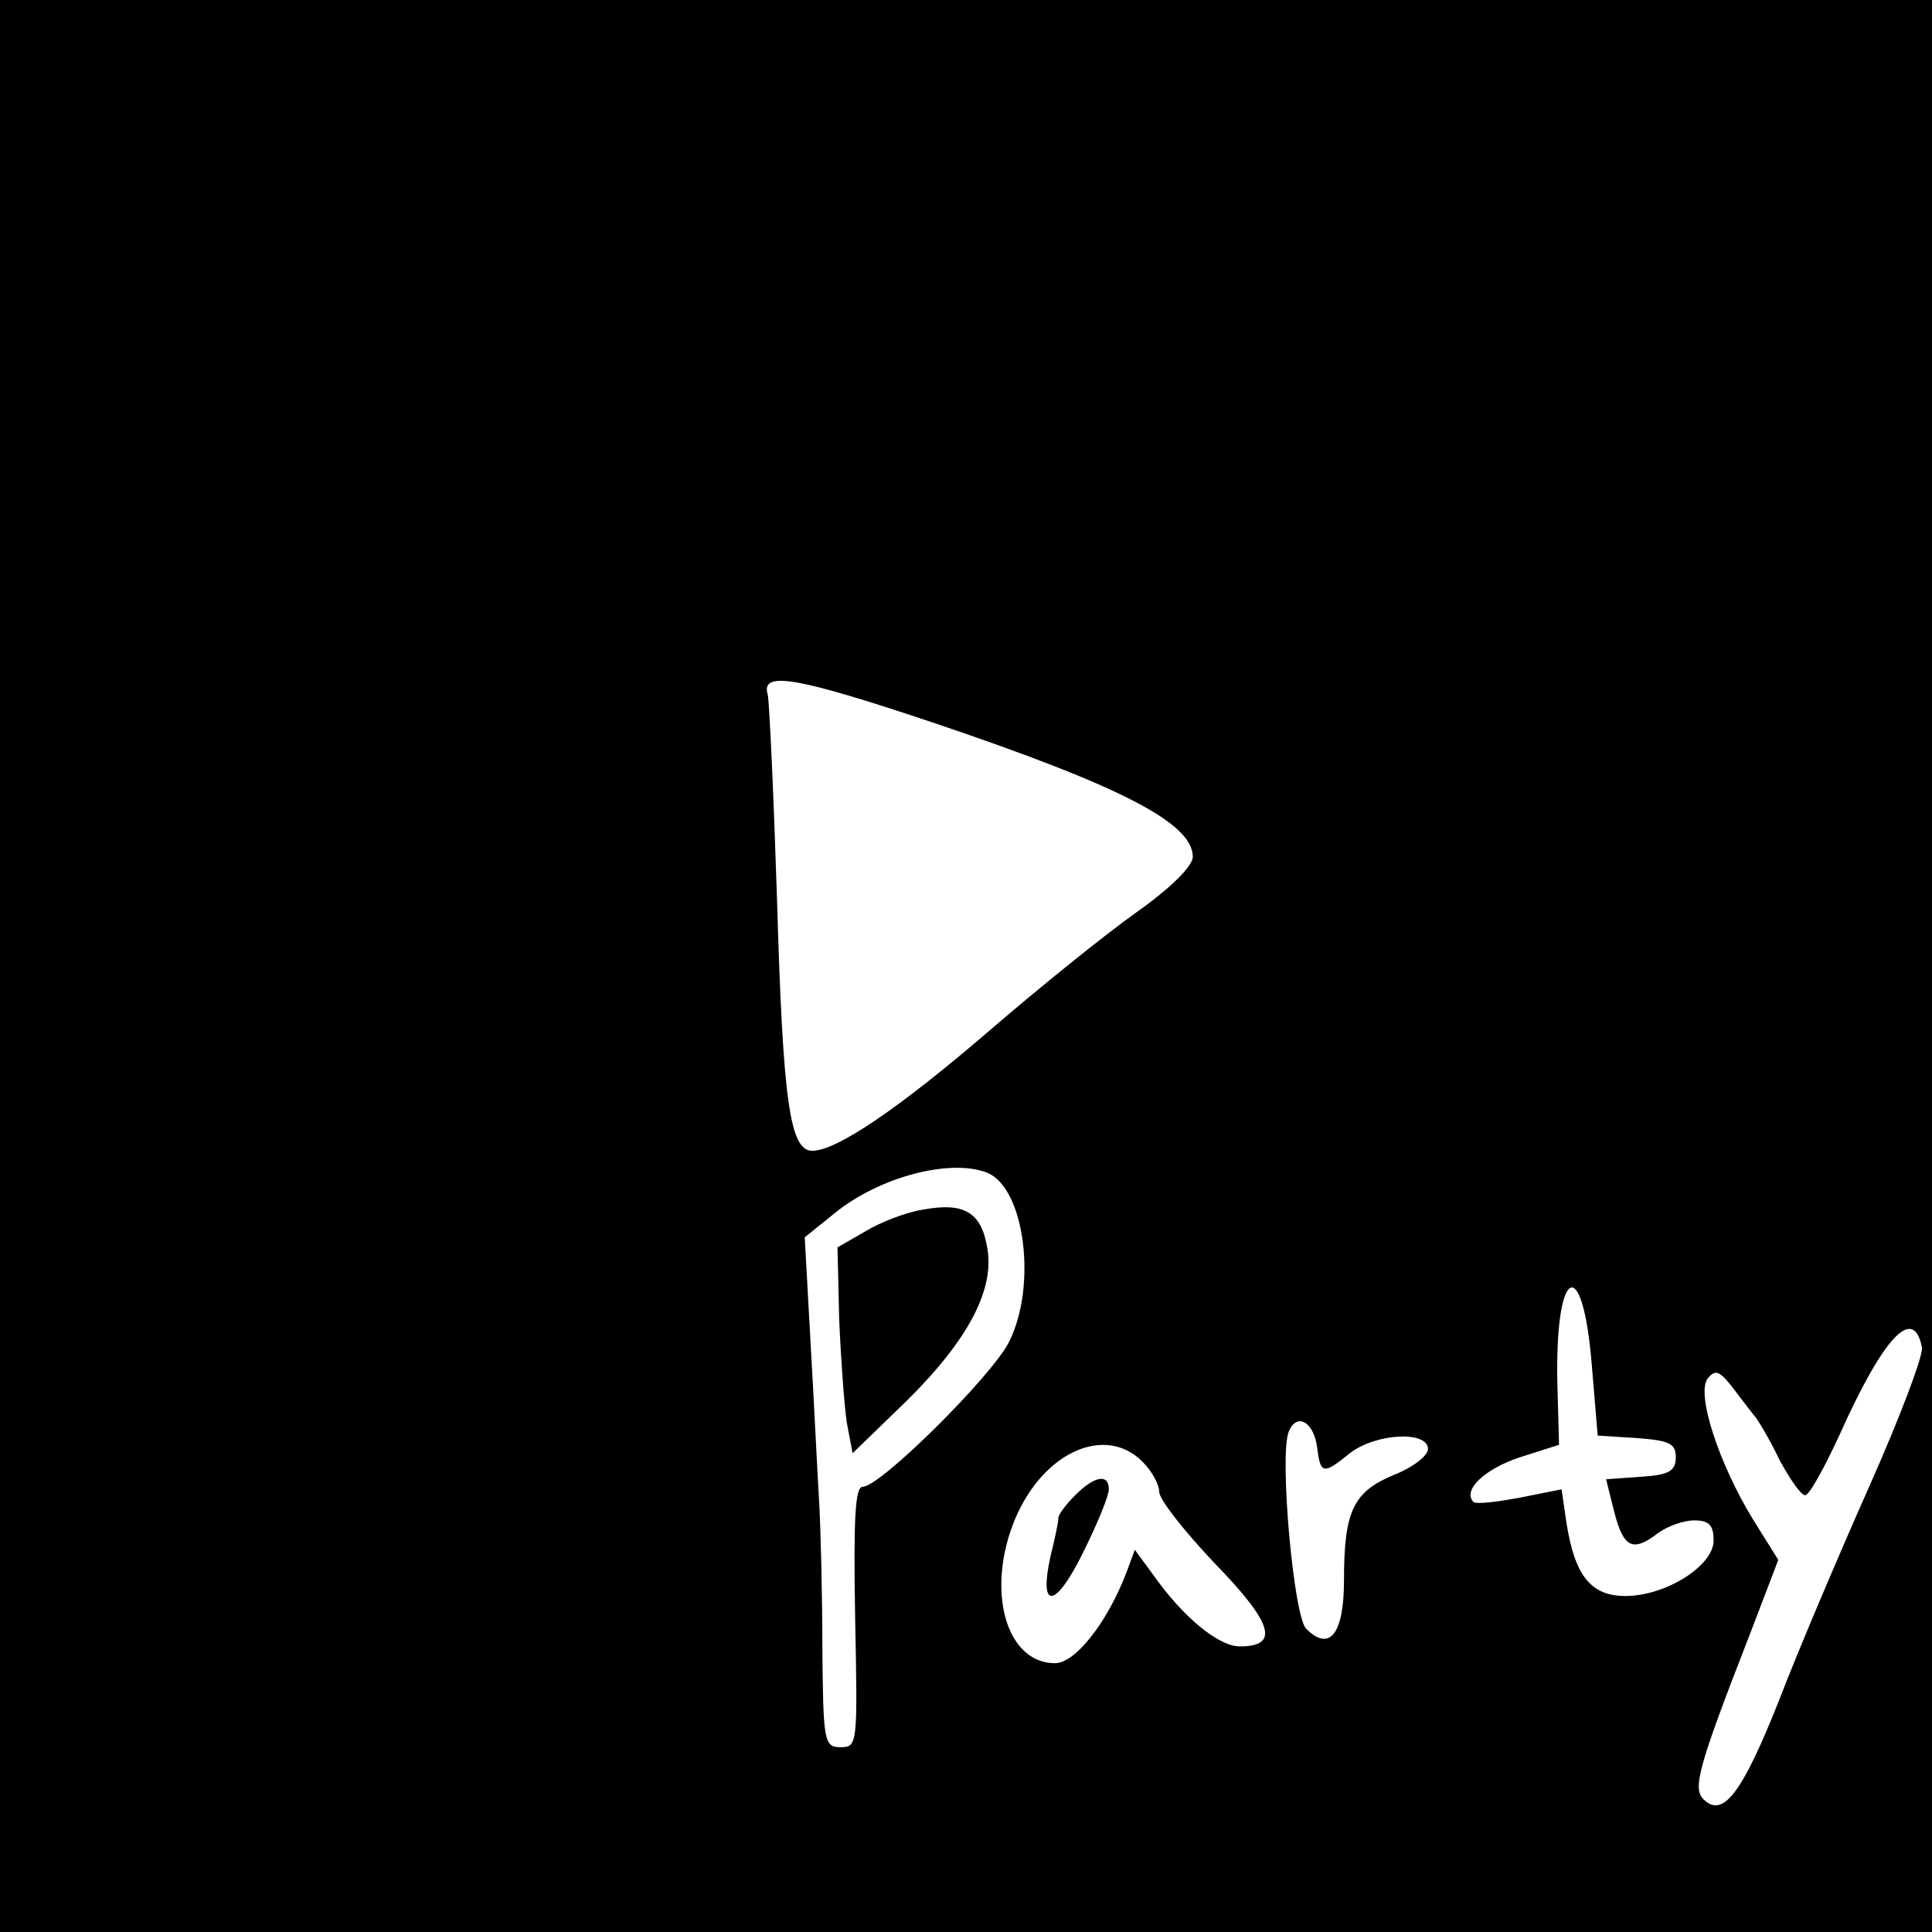 <?xml version="1.0" standalone="no"?>
<!DOCTYPE svg PUBLIC "-//W3C//DTD SVG 20010904//EN"
 "http://www.w3.org/TR/2001/REC-SVG-20010904/DTD/svg10.dtd">
<svg version="1.0" xmlns="http://www.w3.org/2000/svg"
 width="230pt" height="230pt" viewBox="0 0 230 230"
 preserveAspectRatio="xMidYMid meet">

<g transform="translate(0,230) scale(0.1,-0.1)"
fill="#000000" stroke="none">
<path d="M0 1150 l0 -1150 1150 0 1150 0 0 1150 0 1150 -1150 0 -1150 0 0
-1150z m1113 289 c222 -75 307 -119 307 -159 0 -11 -26 -37 -67 -66 -38 -27
-116 -90 -174 -140 -108 -93 -183 -144 -212 -144 -27 0 -35 60 -42 300 -4 124
-9 233 -11 243 -9 29 35 21 199 -34z m62 -535 c45 -18 60 -135 26 -202 -21
-41 -153 -172 -174 -172 -9 0 -11 -37 -9 -155 3 -151 3 -155 -17 -155 -20 0
-21 6 -22 118 0 64 -2 144 -4 177 -2 33 -6 117 -10 186 l-7 126 36 29 c53 43
137 65 181 48z m720 -229 l7 -84 47 -3 c38 -3 46 -6 46 -23 0 -16 -8 -21 -41
-23 l-42 -3 10 -40 c11 -42 22 -47 52 -24 11 8 30 15 43 15 18 0 23 -6 23 -24
0 -30 -57 -66 -105 -66 -41 0 -60 24 -70 86 l-6 41 -50 -10 c-27 -5 -52 -8
-55 -5 -13 14 13 39 55 53 l47 15 -2 73 c-3 139 30 157 41 22z m393 21 c2 -9
-26 -83 -62 -164 -36 -81 -85 -196 -108 -256 -44 -111 -67 -141 -90 -118 -13
13 -7 37 55 196 l34 89 -30 48 c-41 67 -68 150 -54 168 9 11 14 9 29 -10 10
-13 22 -29 27 -35 5 -6 19 -30 30 -53 12 -22 25 -41 30 -41 5 0 23 33 41 72
52 116 88 155 98 104z m-720 -119 c4 -32 7 -33 39 -7 31 24 93 27 93 5 0 -8
-18 -22 -41 -31 -48 -20 -59 -43 -59 -125 0 -64 -17 -86 -45 -58 -15 15 -32
205 -21 234 9 24 30 13 34 -18z m-208 -17 c11 -11 20 -27 20 -36 0 -9 30 -47
66 -85 69 -71 78 -99 30 -99 -25 0 -67 34 -103 85 l-22 30 -10 -27 c-23 -60
-61 -108 -85 -108 -59 0 -83 88 -47 173 34 79 107 111 151 67z"/>
<path d="M1099 860 c-20 -3 -51 -15 -69 -26 l-33 -19 2 -85 c2 -47 6 -102 9
-123 l7 -37 64 62 c74 73 106 134 96 184 -7 41 -28 53 -76 44z"/>
<path d="M1280 520 c-11 -11 -20 -23 -20 -27 0 -5 -4 -24 -9 -44 -15 -66 5
-65 38 2 17 34 31 68 31 76 0 19 -17 16 -40 -7z"/>
</g>
</svg>

